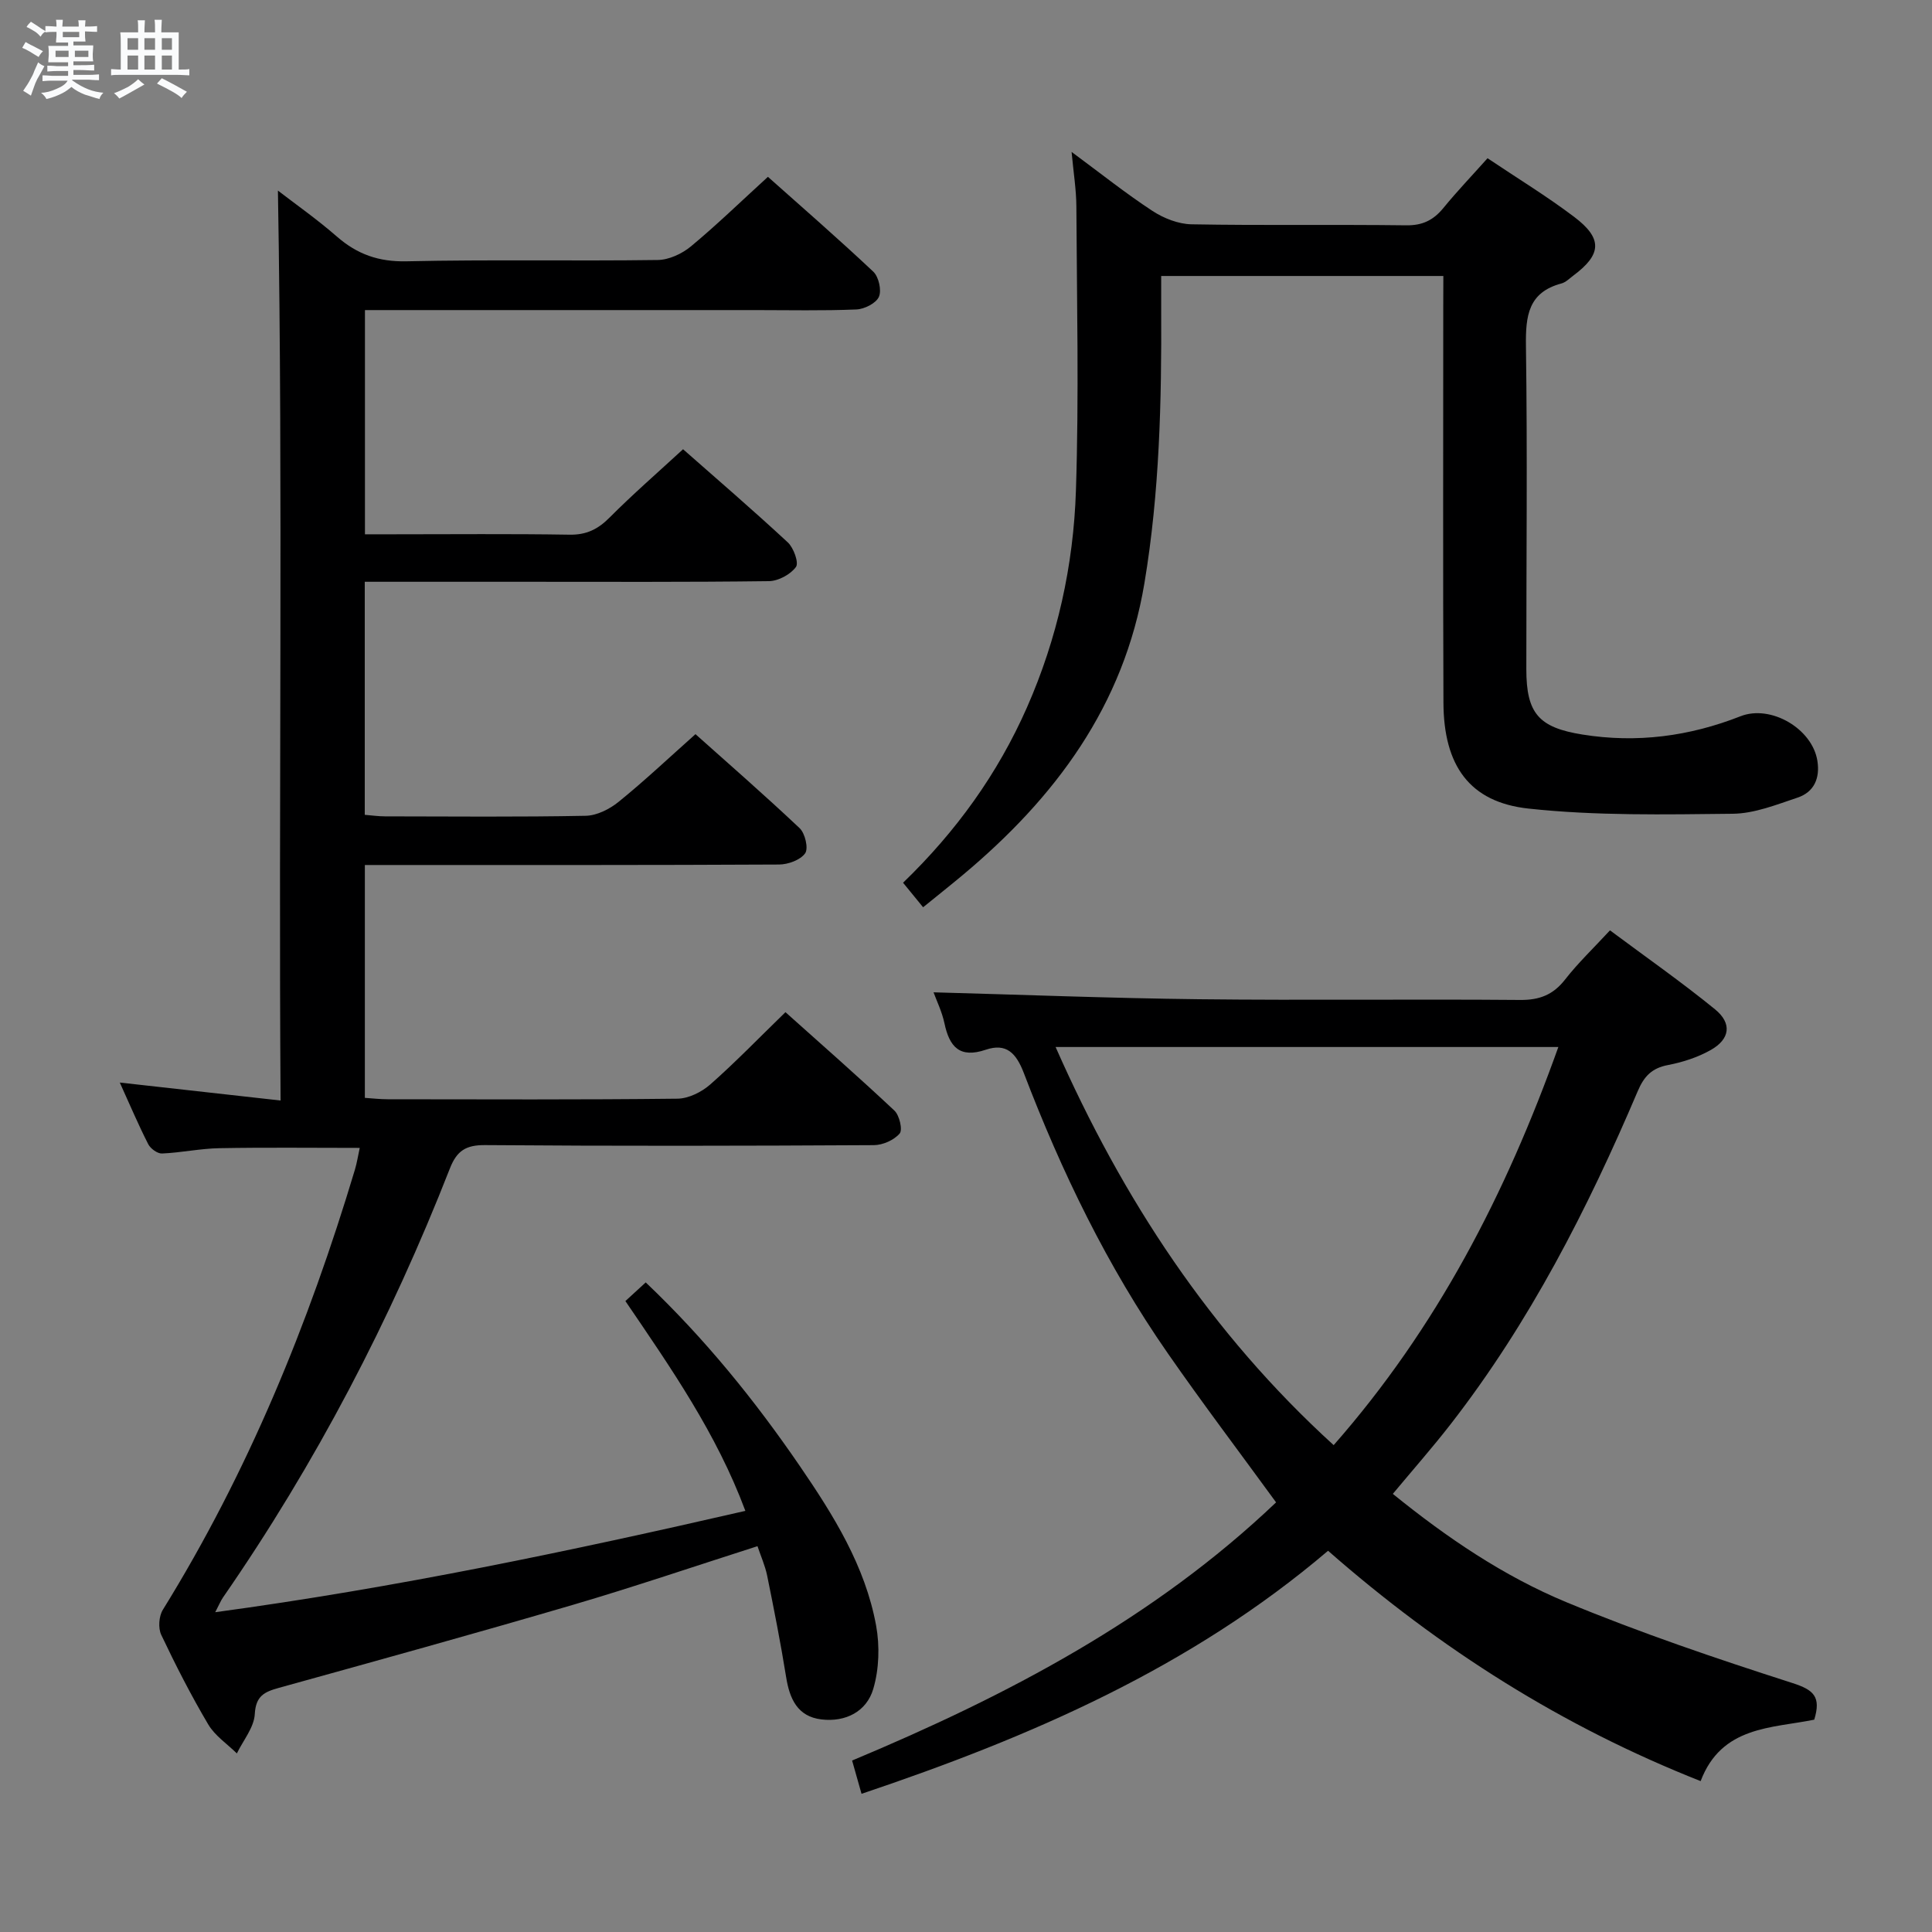 <svg enable-background="new 0 0 400 400" viewBox="0 0 400 400" xmlns="http://www.w3.org/2000/svg"><rect x="0" y="0" width="400" height="400" fill="#808080" stroke="none"/><path d="m6.8 9.5c.6.3 1.3.7 2.1 1.1-.4.4-.7.8-.9 1.2-.7-.4-1.3-.8-1.8-1.1s-1.1-.6-1.6-.8c.2-.4.5-.8.7-1.2.4.2.8.5 1.5.8zm.9 6.9c-.3.6-.5 1.1-.7 1.7s-.4 1.1-.6 1.7c-.6-.4-1.1-.7-1.6-1 .7-1 1.2-1.8 1.5-2.4.3-.5.6-1.1.8-1.7.3-.6.5-1.2.8-1.8.3.3.8.6 1.3.8-.7 1.3-1.2 2.2-1.5 2.7zm.1-11c.4.3 1 .7 1.7 1.1-.5.2-.8.6-1.1 1.1-.5-.6-1-1-1.4-1.2s-.9-.6-1.5-.8c.2-.4.5-.7.9-1.1.5.3.9.6 1.4.9zm10.5 13.1c1 .4 2 .6 3.1.7-.4.4-.7.8-.8 1.3-.9-.2-1.9-.6-3-.9-1-.4-2-.9-2.8-1.6-.5.4-1.1.9-1.9 1.3s-1.9.9-3.3 1.2c-.1-.3-.5-.8-1.1-1.3 1 0 2.1-.3 3.2-.8 1.2-.5 1.9-1 2.3-1.7h-3.2c-.4 0-1 0-2 .1v-1.2c1 0 1.7.1 2 .1h3.3v-1h-2.3c-.2 0-.9 0-2 .1v-1.2c1.2 0 1.9.1 2 .1h2.3v-.8h-4.1c0-.7.1-1.2.1-1.6 0-.5 0-1.1-.1-1.8h4.1v-.7h-2.5c0-.6.1-1.1.1-1.6v-.6h-.5c-.4 0-1 0-1.8.1v-1.3c1.2 0 1.9.1 2.1.1h.2c0-.3 0-.8-.1-1.4h1.4c0 .6-.1 1-.1 1.4h3.4c0-.4 0-.8-.1-1.3h1.5c0 .4-.1.9-.1 1.3.7 0 1.5 0 2.5-.1v1.2c-1 0-1.8-.1-2.5-.1v.6c0 .3 0 .8.1 1.5h-2.5v.8h4.1c0 .7-.1 1.3-.1 1.8s0 1 .1 1.5h-4.1v.8h1.4c.8 0 1.8 0 2.9-.1v1.2c-1 0-1.9-.1-2.8-.1h-1.5v1h3.2c.3 0 1 0 2.1-.1v1.2c-1.1 0-1.8-.1-2.1-.1h-3.4l-.1.1c1.4 1 2.4 1.5 3.4 1.9zm-4.1-6.7v-1.3h-2.7v1.3zm2.2-4.1v-1.1h-3.4v1.1zm1.9 4.1v-1.3h-2.8v1.3z" fill="#fafbfc"/><path d="m37 6.7v2.3 5.4c1 0 1.8 0 2.2-.1v1.3c-.6 0-1.5-.1-2.5-.1h-11.9c-.7 0-1.3 0-1.8.1v-1.3c.5 0 1.1.1 2 .1v-5.2c0-1 0-1.8-.1-2.5h3.7c0-1.3 0-2.1-.1-2.5h1.5c0 .4-.1 1.3-.1 2.5h2.2c0-1.2 0-2.1-.1-2.6h1.5c0 .4-.1 1.3-.1 2.6zm-12.3 13.7c-.3-.4-.7-.8-1.1-1.1 1.1-.4 2.1-.9 2.9-1.3.8-.5 1.5-1 2.1-1.6.4.4.9.8 1.3 1.1-2.5 1.4-4.2 2.4-5.2 2.9zm3.9-10.1v-2.4h-2.2v2.4zm0 4.1v-2.9h-2.2v2.9zm3.5-4.1v-2.4h-2.2v2.4zm0 4.1v-2.9h-2.2v2.9zm.4 2.9 1-1.1c.6.3 1.4.7 2.5 1.3s2 1.1 2.7 1.5c-.4.4-.8.8-1.1 1.3-.8-.8-2.5-1.7-5.1-3zm3.1-7v-2.4h-2.1v2.4zm0 4.1v-2.9h-2.1v2.9z" fill="#fafbfc"/><g fill="#000001"><path d="m156.83 320.12c-13.02 4.16-25.56 8.43-38.26 12.16-20.23 5.93-40.54 11.55-60.86 17.18-2.98.83-4.75 1.66-4.96 5.42-.15 2.78-2.4 5.44-3.71 8.15-2.01-1.98-4.54-3.66-5.93-6.01-3.55-6-6.74-12.24-9.73-18.55-.66-1.4-.49-3.86.34-5.19 17.62-28.47 30.17-59.14 39.76-91.11.42-1.4.64-2.87 1-4.51-9.89 0-19.47-.12-29.06.06-3.97.07-7.91.93-11.88 1.1-.95.04-2.38-1.01-2.85-1.93-2.03-3.98-3.78-8.11-5.89-12.76 11.21 1.25 21.92 2.45 33.29 3.72-.43-63.32.52-125.88-.55-188.39 3.52 2.72 8.06 5.9 12.21 9.52 4.22 3.68 8.67 5.25 14.43 5.12 17.32-.39 34.66-.03 51.99-.27 2.33-.03 5.03-1.29 6.87-2.81 5.36-4.45 10.37-9.32 15.95-14.41 6.81 6.07 14.45 12.7 21.81 19.63 1.13 1.06 1.76 3.86 1.17 5.21-.59 1.34-3 2.55-4.66 2.62-6.99.29-13.99.13-20.99.13-25 0-50 0-75 0-1.8 0-3.6 0-5.76 0v46.42h5.84c12.17 0 24.33-.12 36.5.08 3.48.06 5.87-1.1 8.28-3.52 4.81-4.83 9.96-9.31 15.24-14.17 6.82 6.01 14.38 12.51 21.69 19.29 1.21 1.13 2.32 4.22 1.68 5.09-1.14 1.55-3.64 2.9-5.58 2.93-17 .22-34 .13-51 .13-10.79 0-21.59 0-32.69 0v48.25c1.39.11 2.81.32 4.23.32 13.83.02 27.67.15 41.5-.12 2.32-.04 4.97-1.38 6.84-2.9 5.31-4.3 10.29-9 15.9-14 6.39 5.71 14.12 12.44 21.57 19.47 1.13 1.07 1.85 4.18 1.14 5.19-.98 1.39-3.52 2.32-5.4 2.33-26.66.14-53.33.1-80 .1-1.81 0-3.61 0-5.76 0v48.21c1.52.1 3.12.29 4.73.29 20 .02 40 .11 60-.12 2.3-.03 5.01-1.38 6.79-2.95 5.23-4.61 10.08-9.64 15.56-14.96 7.39 6.62 15.1 13.37 22.56 20.38 1.04.98 1.74 3.98 1.08 4.75-1.17 1.36-3.49 2.39-5.34 2.4-26.83.15-53.66.2-80.49-.01-3.97-.03-5.85 1.17-7.28 4.82-12.29 31.39-27.78 61.1-46.99 88.85-.45.65-.75 1.42-1.6 3.04 37.35-5.06 73.38-12.63 109.76-20.98-5.97-16.03-15.37-29.52-24.84-43.44 1.37-1.26 2.65-2.43 4.21-3.86 12.25 11.65 22.58 24.4 31.9 38.01 6.98 10.2 13.54 20.69 15.8 33.04.77 4.23.62 9.02-.59 13.11-1.38 4.69-5.72 6.91-10.72 6.32-4.96-.59-6.6-4.25-7.32-8.77-1.13-7.03-2.51-14.03-3.93-21.01-.43-2.08-1.32-4.05-2-6.09z"/><path d="m274.96 321.07c-28.39 24.17-61.49 38.52-96.59 50.32-.67-2.38-1.28-4.51-1.95-6.89 32.15-13.45 62.48-29.35 87.78-53.45-7.65-10.5-15.26-20.55-22.44-30.89-12.5-17.98-21.99-37.58-29.78-57.98-1.59-4.16-3.63-6.29-7.9-4.84-5.39 1.82-7.51-.6-8.54-5.47-.51-2.41-1.63-4.69-2.26-6.42 18.25.49 36.58 1.22 54.92 1.43 22.16.25 44.32-.04 66.48.15 4.06.04 6.89-1.06 9.38-4.26 2.65-3.4 5.8-6.4 9.27-10.15 7.3 5.44 14.74 10.64 21.75 16.35 3.57 2.91 3.1 6.18-.9 8.43-2.68 1.51-5.79 2.52-8.82 3.1-3.34.63-4.96 2.31-6.27 5.38-10.38 24.4-22.39 47.92-38.74 68.97-3.75 4.83-7.81 9.43-11.98 14.44 11.21 9.09 22.94 17.04 35.96 22.44 15.3 6.34 31.04 11.67 46.82 16.74 4.37 1.41 5.92 2.82 4.47 7.57-8.77 1.79-19.2 1.28-23.52 12.72-28.6-11.3-53.84-27.26-77.14-47.69zm47.68-104.3c-35 0-69.15 0-104.09 0 13.93 31.57 32.13 59.25 57.57 82.43 21.33-24.27 35.62-51.94 46.52-82.43z"/><path d="m298.83 57.14c-19.72 0-38.68 0-58.42 0 0 2.39-.01 4.65 0 6.91.1 18.97-.33 37.89-3.47 56.69-4.24 25.4-18.46 44.41-37.62 60.43-2.55 2.13-5.15 4.19-8.2 6.67-1.42-1.73-2.71-3.32-4.15-5.08 11.02-10.64 19.6-22.57 25.65-36.29 6.31-14.32 9.64-29.43 10.14-44.93.64-19.59.19-39.23.09-58.84-.02-3.41-.58-6.83-.99-11.25 6.06 4.48 11.22 8.6 16.73 12.21 2.33 1.53 5.37 2.73 8.1 2.78 14.82.27 29.65.02 44.48.21 3.38.04 5.62-1.09 7.67-3.59 2.82-3.45 5.91-6.68 9.14-10.3 6.16 4.14 12.26 7.85 17.93 12.14 5.94 4.48 5.71 7.78-.16 12.15-.8.6-1.57 1.4-2.48 1.64-6.87 1.84-7.42 6.71-7.34 12.89.32 22.32.07 44.64.08 66.96 0 9.17 2.57 12.09 11.62 13.54 11.27 1.81 22.15.37 32.73-3.79 6.27-2.46 14.86 2.57 15.91 9.23.57 3.59-.67 6.47-4.11 7.62-4.37 1.46-8.91 3.29-13.4 3.34-14.1.15-28.31.44-42.28-1.07-12.29-1.32-17.58-8.97-17.63-21.93-.11-27.32-.04-54.64-.04-81.96.02-1.93.02-3.9.02-6.38z"/></g></svg>